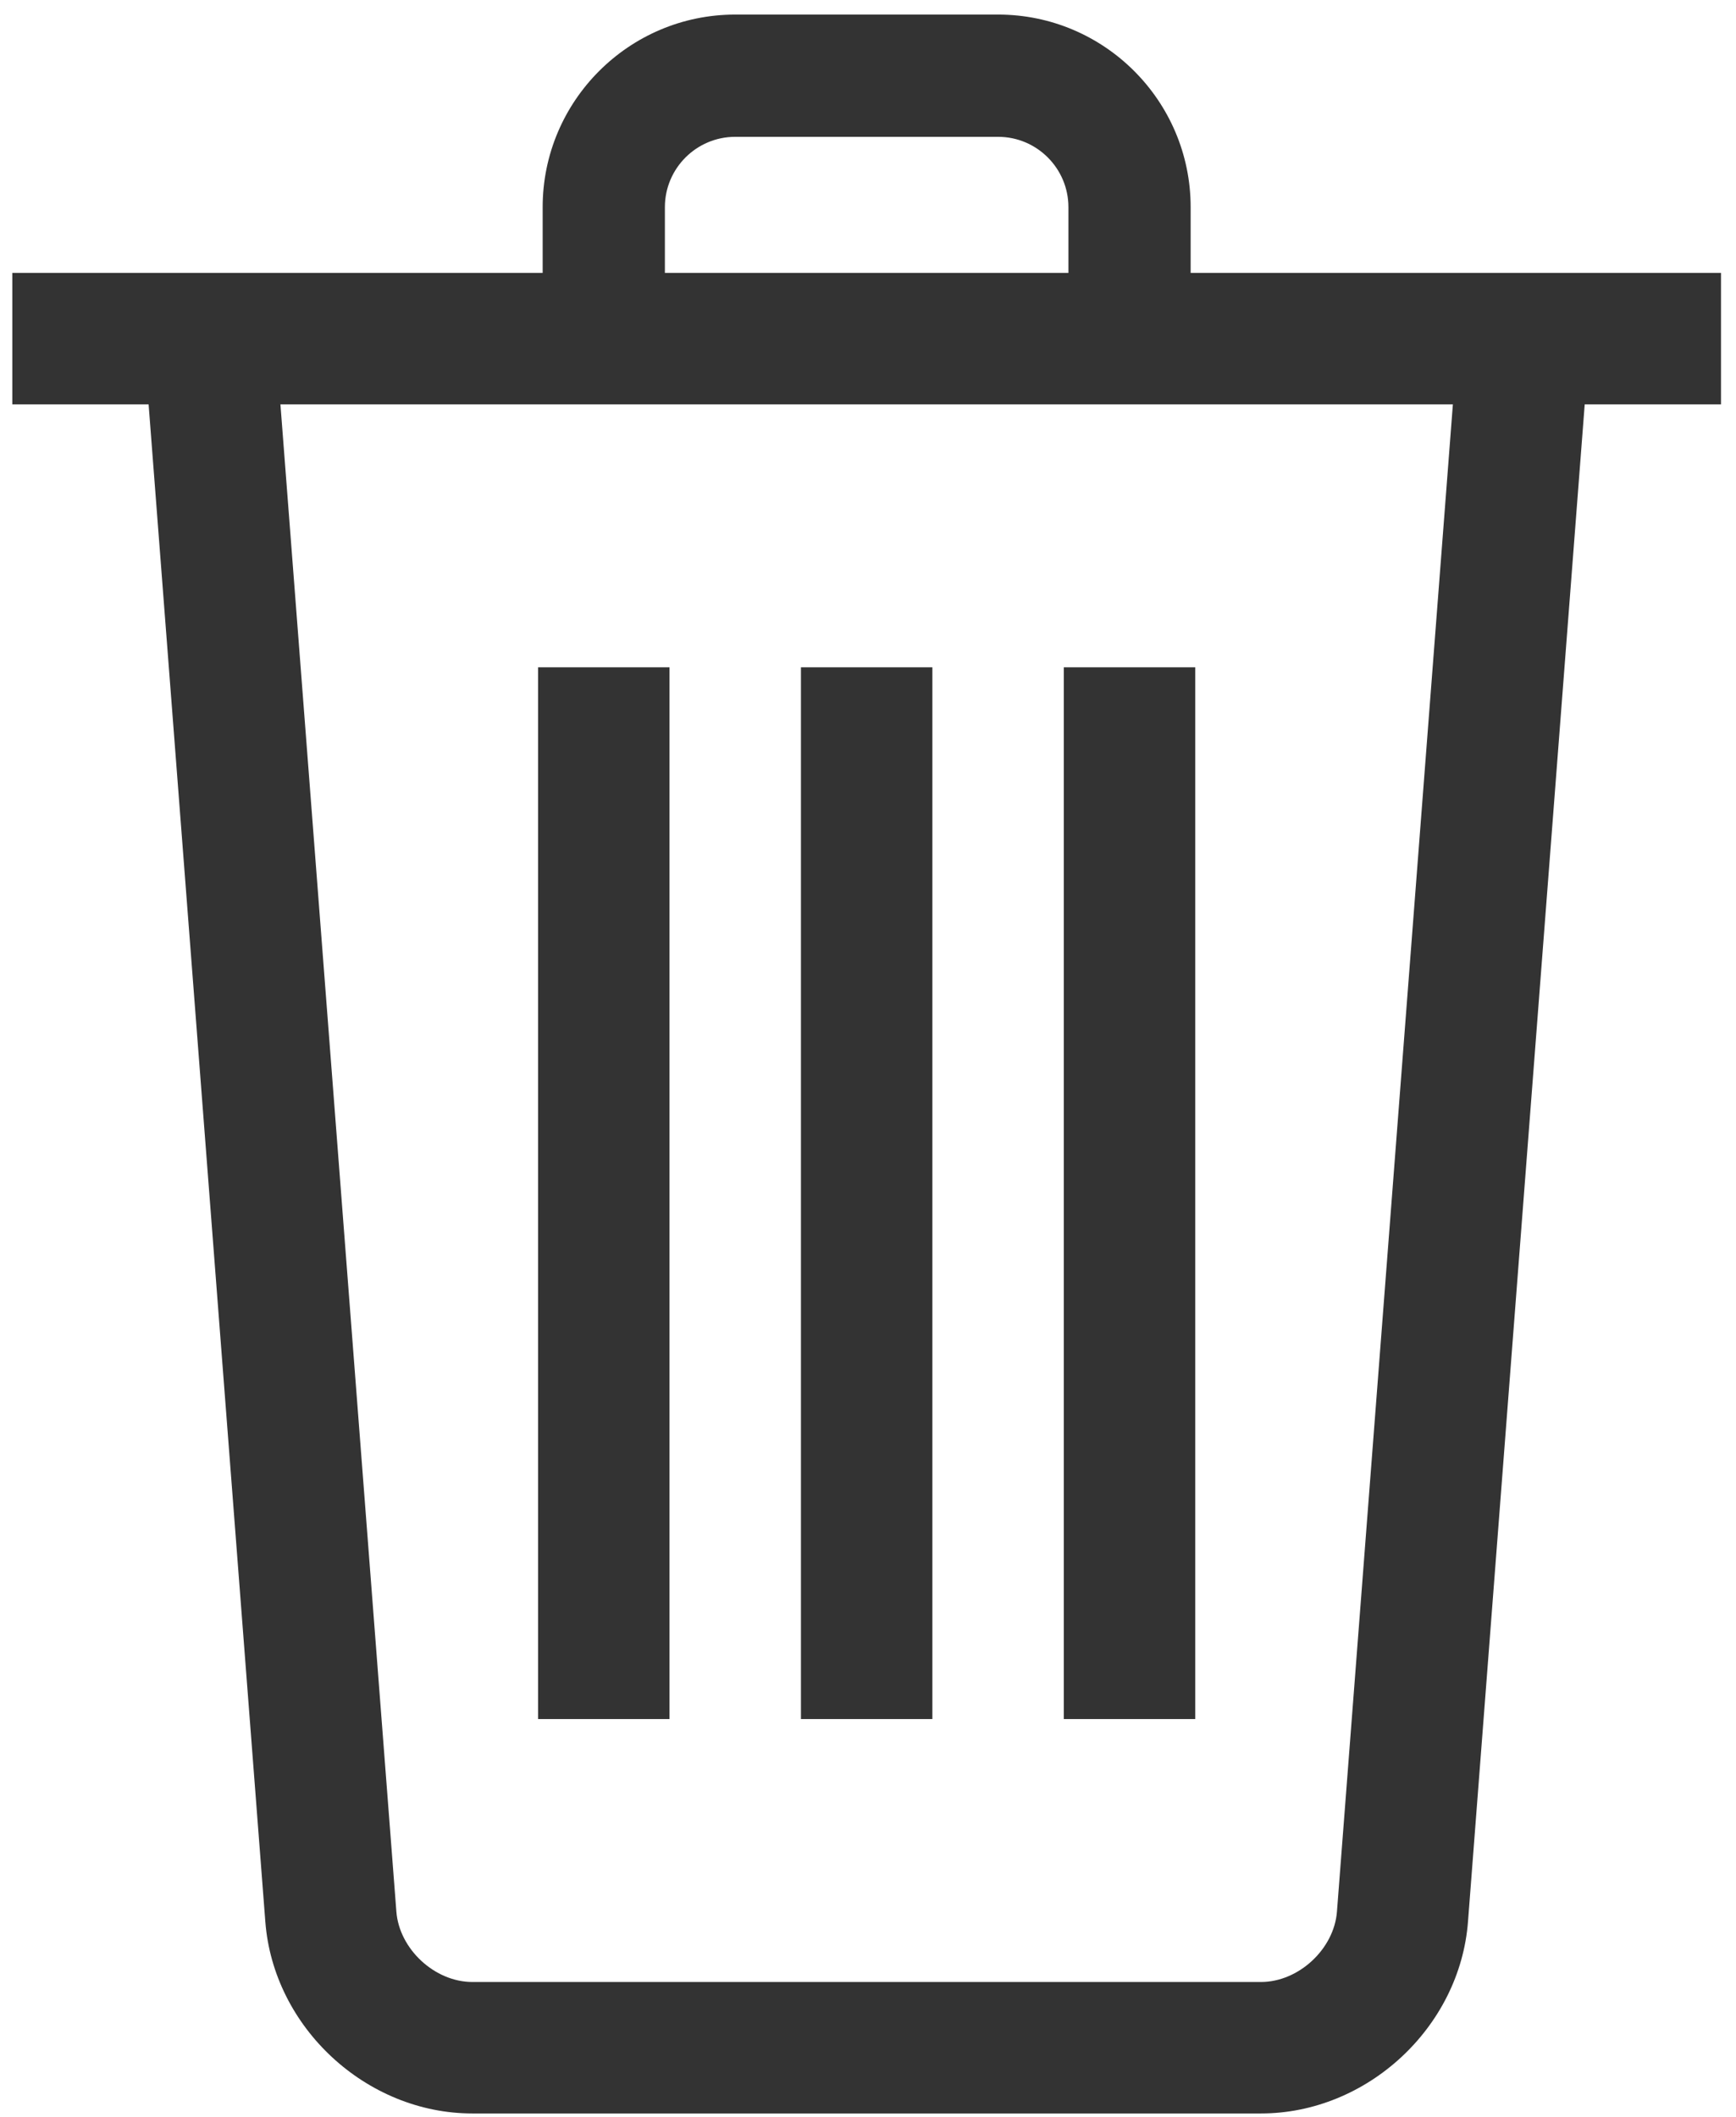 <svg width="105" height="128" viewBox="0 0 105 128" fill="none" xmlns="http://www.w3.org/2000/svg">
<path fill-rule="evenodd" clip-rule="evenodd" d="M0 0H7.95V63.6H0V0Z" transform="translate(32.544 40.352)" fill="#333333"/>
<path fill-rule="evenodd" clip-rule="evenodd" d="M0 0H7.95V63.6H0V0Z" transform="translate(48.444 40.352)" fill="#333333"/>
<path fill-rule="evenodd" clip-rule="evenodd" d="M0 0H7.95V63.6H0V0Z" transform="translate(64.344 40.352)" fill="#333333"/>
<path fill-rule="evenodd" clip-rule="evenodd" d="M0 0H103.349V7.95H0V0Z" transform="translate(0.744 16.503)" fill="#333333"/>
<path fill-rule="evenodd" clip-rule="evenodd" d="M39.193 19.597H31.8V11.647C31.8 9.301 29.892 7.393 27.547 7.393H11.647C9.301 7.393 7.393 9.301 7.393 11.647V19.597H0V11.647C0 5.223 5.227 0 11.647 0H27.547C33.966 0 39.193 5.223 39.193 11.647V19.597Z" transform="translate(32.822 0.881)" fill="#333333"/>
<path fill-rule="evenodd" clip-rule="evenodd" d="M67.563 107.63H19.863C13.447 107.63 7.831 102.427 7.342 96.031L0 0.612L7.926 0L15.268 95.423C15.443 97.693 17.589 99.68 19.863 99.68H67.563C69.836 99.68 71.983 97.693 72.158 95.427L79.499 0L87.426 0.612L80.084 96.031C79.595 102.427 73.978 107.63 67.563 107.63Z" transform="translate(8.706 20.172)" fill="#333333"/>
</svg>
